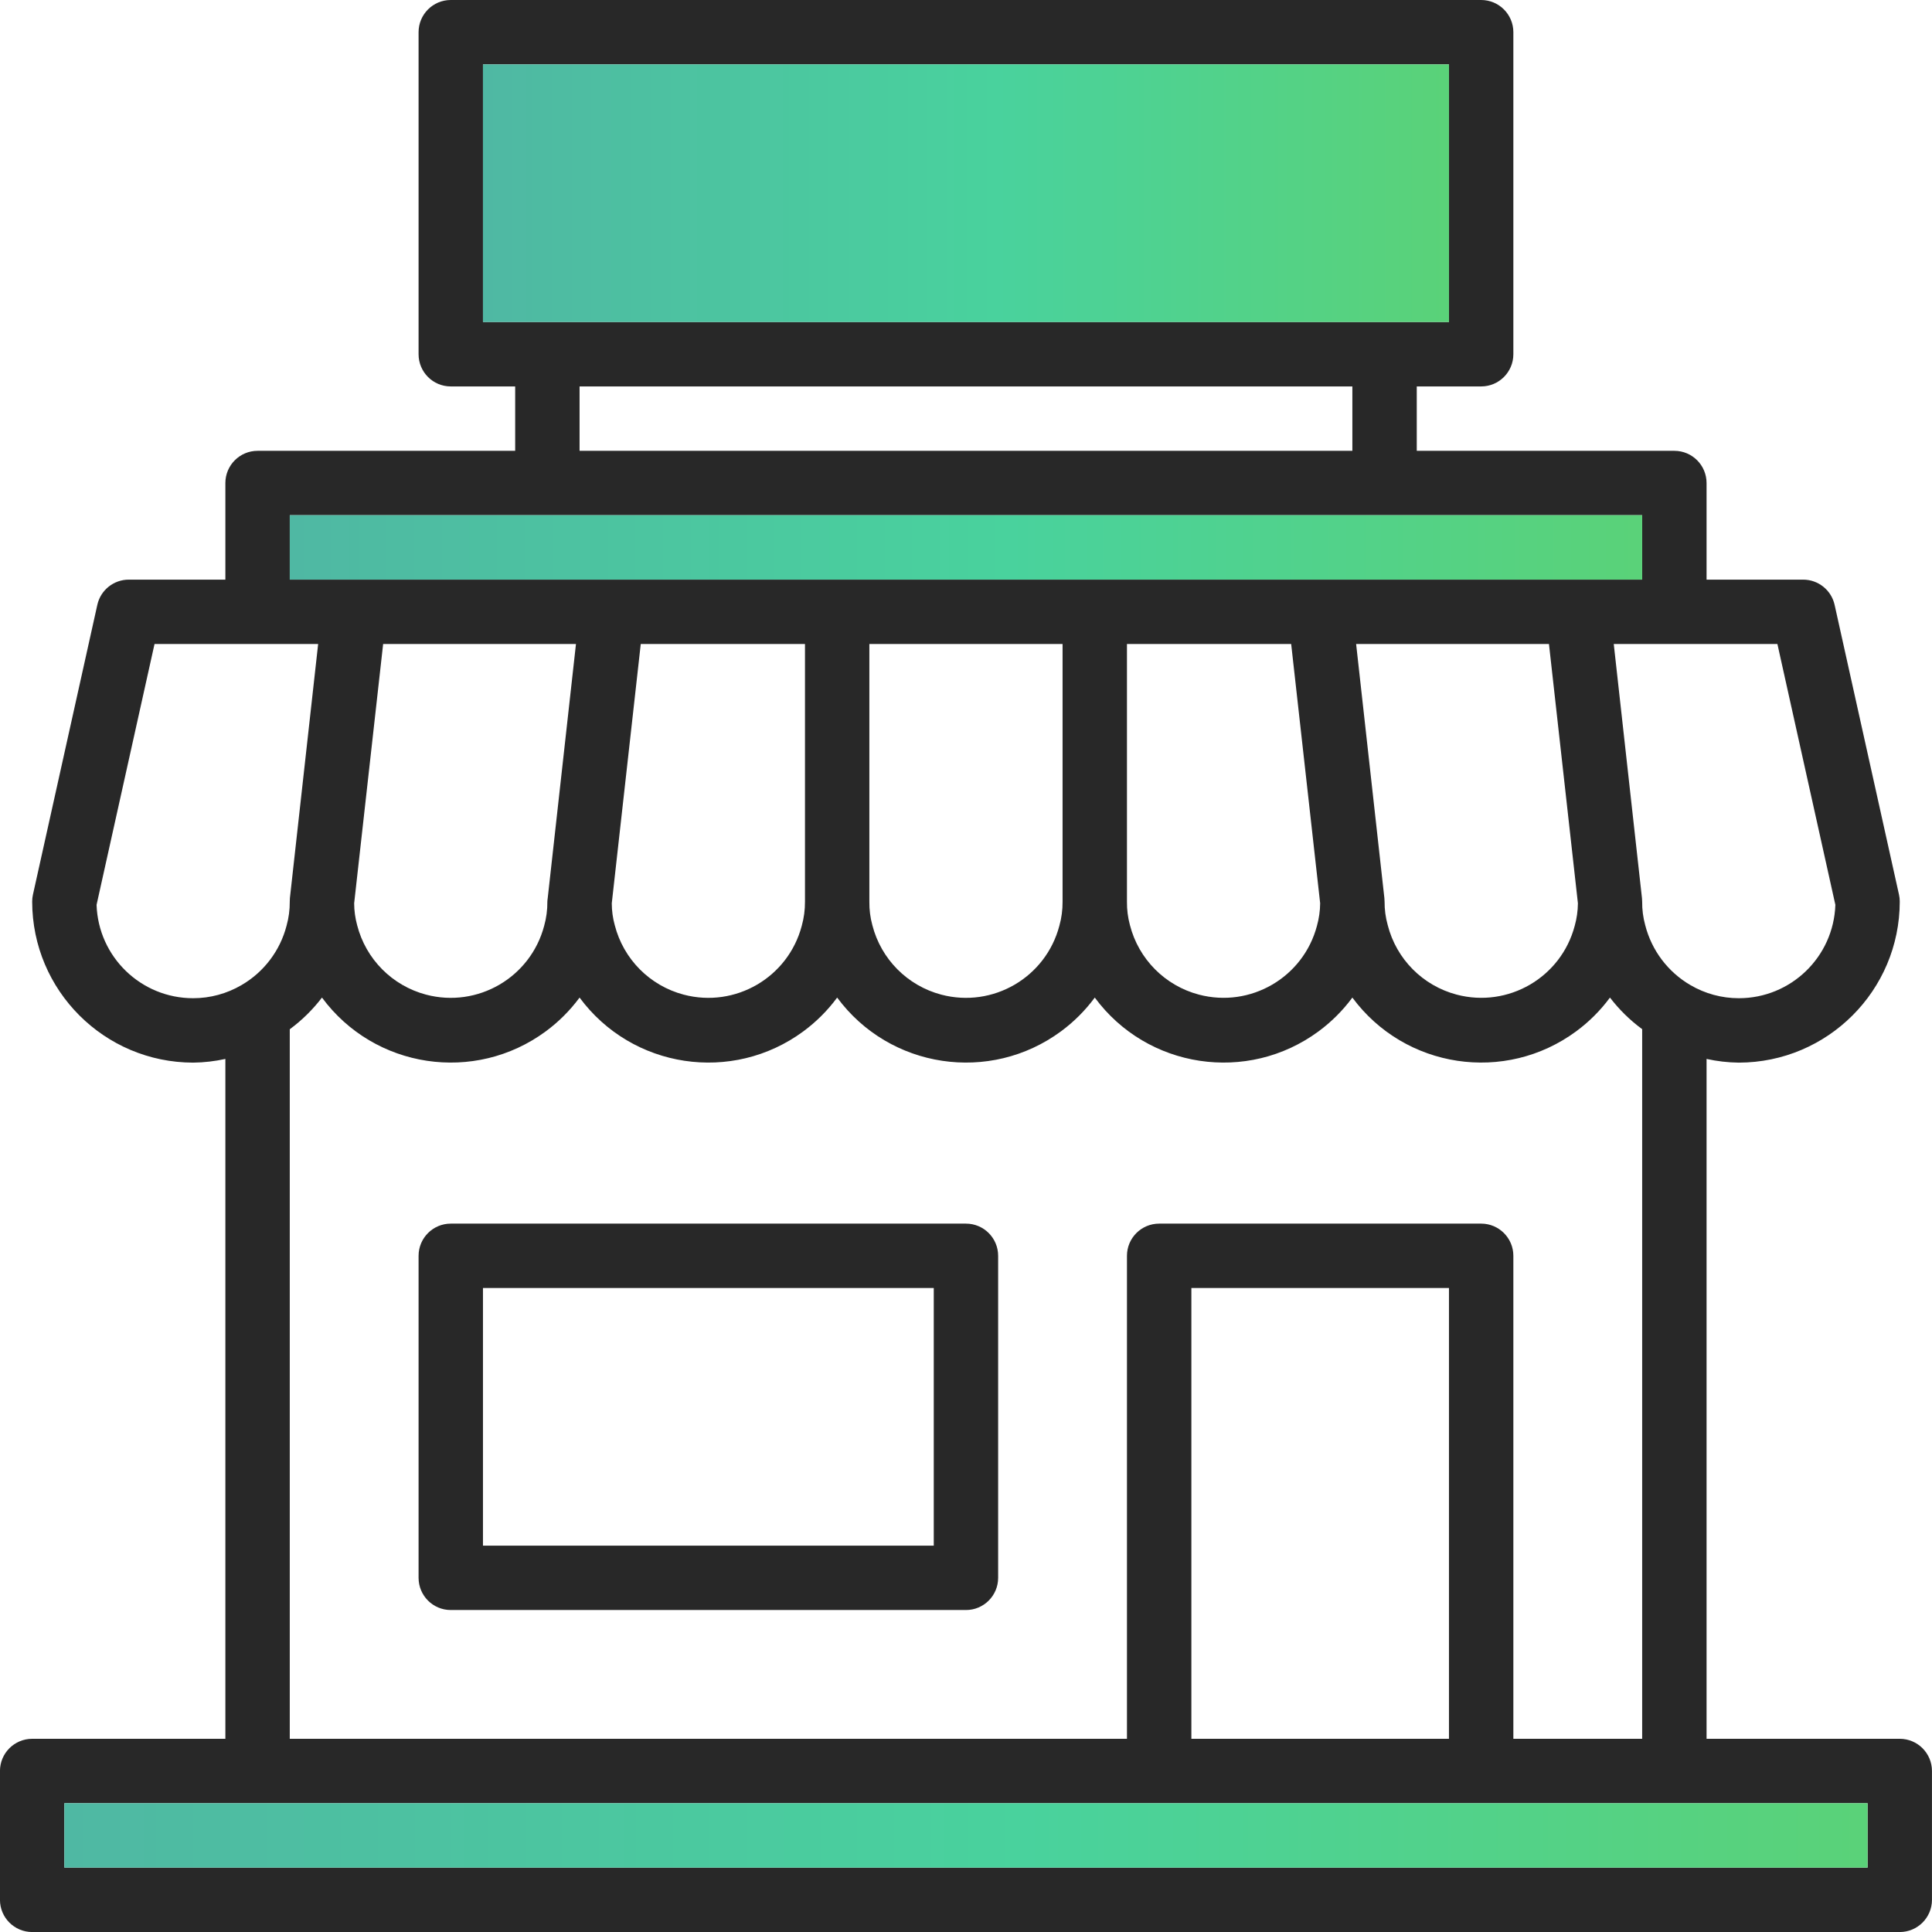 <svg width="58" height="58" viewBox="0 0 58 58" fill="none" xmlns="http://www.w3.org/2000/svg">
<g clip-path="url(#clip0)">
<path d="M57.032 52.2H51.232V31.79C51.55 31.86 51.874 31.897 52.199 31.901C54.867 31.897 57.029 29.735 57.032 27.067C57.032 26.997 57.025 26.926 57.009 26.857L55.076 18.157C54.977 17.715 54.585 17.401 54.132 17.401H51.232V14.501C51.232 13.967 50.8 13.534 50.266 13.534H42.532V11.601H44.466C44.999 11.601 45.432 11.168 45.432 10.634V0.967C45.432 0.433 44.999 0 44.466 0H13.532C12.998 0 12.566 0.433 12.566 0.967V10.634C12.566 11.168 12.998 11.601 13.532 11.601H15.466V13.534H7.732C7.199 13.534 6.766 13.967 6.766 14.501V17.401H3.866C3.413 17.401 3.02 17.715 2.922 18.157L0.989 26.857C0.973 26.926 0.966 26.997 0.966 27.067C0.969 29.735 3.131 31.897 5.799 31.901C6.124 31.897 6.448 31.86 6.766 31.79V52.2H0.966C0.432 52.2 -0.001 52.633 -0.001 53.167V57.034C-0.001 57.568 0.432 58.001 0.966 58.001H57.032C57.566 58.001 57.999 57.568 57.999 57.034V53.167C57.999 52.633 57.566 52.2 57.032 52.2ZM53.359 19.334L55.099 27.164C55.047 28.727 53.764 29.968 52.199 29.967C51.689 29.967 51.189 29.831 50.749 29.574C50.072 29.18 49.583 28.531 49.39 27.772C49.327 27.542 49.296 27.305 49.299 27.067C49.299 27.032 49.297 26.996 49.293 26.961L48.446 19.334H53.359ZM44.466 36.734H34.799C34.265 36.734 33.832 37.167 33.832 37.7V52.2H8.699V30.899C9.065 30.629 9.39 30.309 9.666 29.948C11.242 32.083 14.252 32.536 16.387 30.96C16.773 30.675 17.114 30.334 17.399 29.948C18.976 32.083 21.985 32.536 24.12 30.96C24.506 30.675 24.847 30.334 25.132 29.948C26.709 32.083 29.718 32.536 31.854 30.96C32.24 30.675 32.581 30.334 32.866 29.948C34.442 32.083 37.452 32.536 39.587 30.96C39.973 30.675 40.314 30.334 40.599 29.948C42.176 32.083 45.187 32.536 47.322 30.958C47.707 30.674 48.048 30.333 48.332 29.948C48.608 30.308 48.934 30.628 49.299 30.896V52.2H45.432V37.7C45.432 37.167 44.999 36.734 44.466 36.734ZM43.499 38.667V52.2H35.766V38.667H43.499ZM10.632 27.117L11.502 19.334H17.291L16.443 26.961C16.437 26.996 16.434 27.032 16.432 27.067C16.435 27.313 16.402 27.558 16.336 27.795C15.927 29.344 14.341 30.268 12.792 29.86C11.774 29.592 10.981 28.792 10.721 27.772C10.663 27.559 10.633 27.338 10.632 27.117ZM18.366 27.117L19.236 19.334H24.166V27.067C24.168 27.313 24.135 27.558 24.069 27.795C23.661 29.344 22.074 30.268 20.526 29.86C19.507 29.592 18.715 28.792 18.455 27.772C18.396 27.559 18.366 27.338 18.366 27.117ZM26.099 27.067V19.334H31.899V27.067C31.901 27.313 31.869 27.558 31.802 27.795C31.394 29.344 29.808 30.268 28.259 29.86C27.241 29.592 26.448 28.792 26.188 27.772C26.125 27.542 26.096 27.305 26.099 27.067ZM33.832 27.067V19.334H38.762L39.632 27.117C39.63 27.346 39.597 27.574 39.536 27.794C39.127 29.343 37.541 30.267 35.992 29.859C34.974 29.591 34.181 28.791 33.921 27.771C33.859 27.542 33.829 27.305 33.832 27.067ZM40.712 19.334H46.501L47.37 27.117C47.368 27.346 47.336 27.574 47.274 27.794C46.866 29.343 45.279 30.267 43.73 29.859C42.712 29.591 41.919 28.791 41.66 27.771C41.596 27.542 41.564 27.305 41.566 27.067C41.566 27.032 41.564 26.996 41.56 26.961L40.712 19.334ZM14.499 9.667V1.934H43.499V9.667H14.499ZM40.599 11.601V13.534H17.399V11.601H40.599ZM8.699 15.467H49.299V17.401H8.699V15.467ZM5.799 29.967C4.234 29.968 2.951 28.727 2.899 27.164L4.639 19.334H9.551L8.703 26.961C8.7 26.996 8.698 27.032 8.699 27.067C8.701 27.312 8.668 27.557 8.602 27.793C8.407 28.544 7.92 29.185 7.249 29.574C6.809 29.831 6.309 29.967 5.799 29.967ZM56.066 56.067H1.932V54.134H56.066V56.067Z" fill="#282828"/>
<path d="M28.999 36.734H13.532C12.998 36.734 12.566 37.167 12.566 37.701V47.367C12.566 47.901 12.998 48.334 13.532 48.334H28.999C29.533 48.334 29.965 47.901 29.965 47.367V37.701C29.965 37.167 29.533 36.734 28.999 36.734ZM28.032 46.401H14.499V38.667H28.032V46.401Z" fill="#282828"/>
<rect x="14.499" y="1.934" width="29" height="7.733" fill="url(#paint0_linear)"/>
<rect x="8.699" y="15.467" width="40.6" height="1.933" fill="url(#paint1_linear)"/>
<rect x="1.932" y="54.134" width="54.133" height="1.933" fill="url(#paint2_linear)"/>
</g>
<defs>
<linearGradient id="paint0_linear" x1="14.499" y1="5.8" x2="44.388" y2="5.8" gradientUnits="userSpaceOnUse">
<stop stop-color="#4FB8A3"/>
<stop offset="0.516" stop-color="#49D29D"/>
<stop offset="1" stop-color="#5BD276"/>
</linearGradient>
<linearGradient id="paint1_linear" x1="8.699" y1="16.434" x2="50.544" y2="16.434" gradientUnits="userSpaceOnUse">
<stop stop-color="#4FB8A3"/>
<stop offset="0.516" stop-color="#49D29D"/>
<stop offset="1" stop-color="#5BD276"/>
</linearGradient>
<linearGradient id="paint2_linear" x1="1.932" y1="55.1" x2="57.725" y2="55.1" gradientUnits="userSpaceOnUse">
<stop stop-color="#4FB8A3"/>
<stop offset="0.516" stop-color="#49D29D"/>
<stop offset="1" stop-color="#5BD276"/>
</linearGradient>
<clipPath id="clip0">
<rect x="-0.001" y="0" width="58" height="58" fill="white"/>
</clipPath>
</defs>
</svg>

